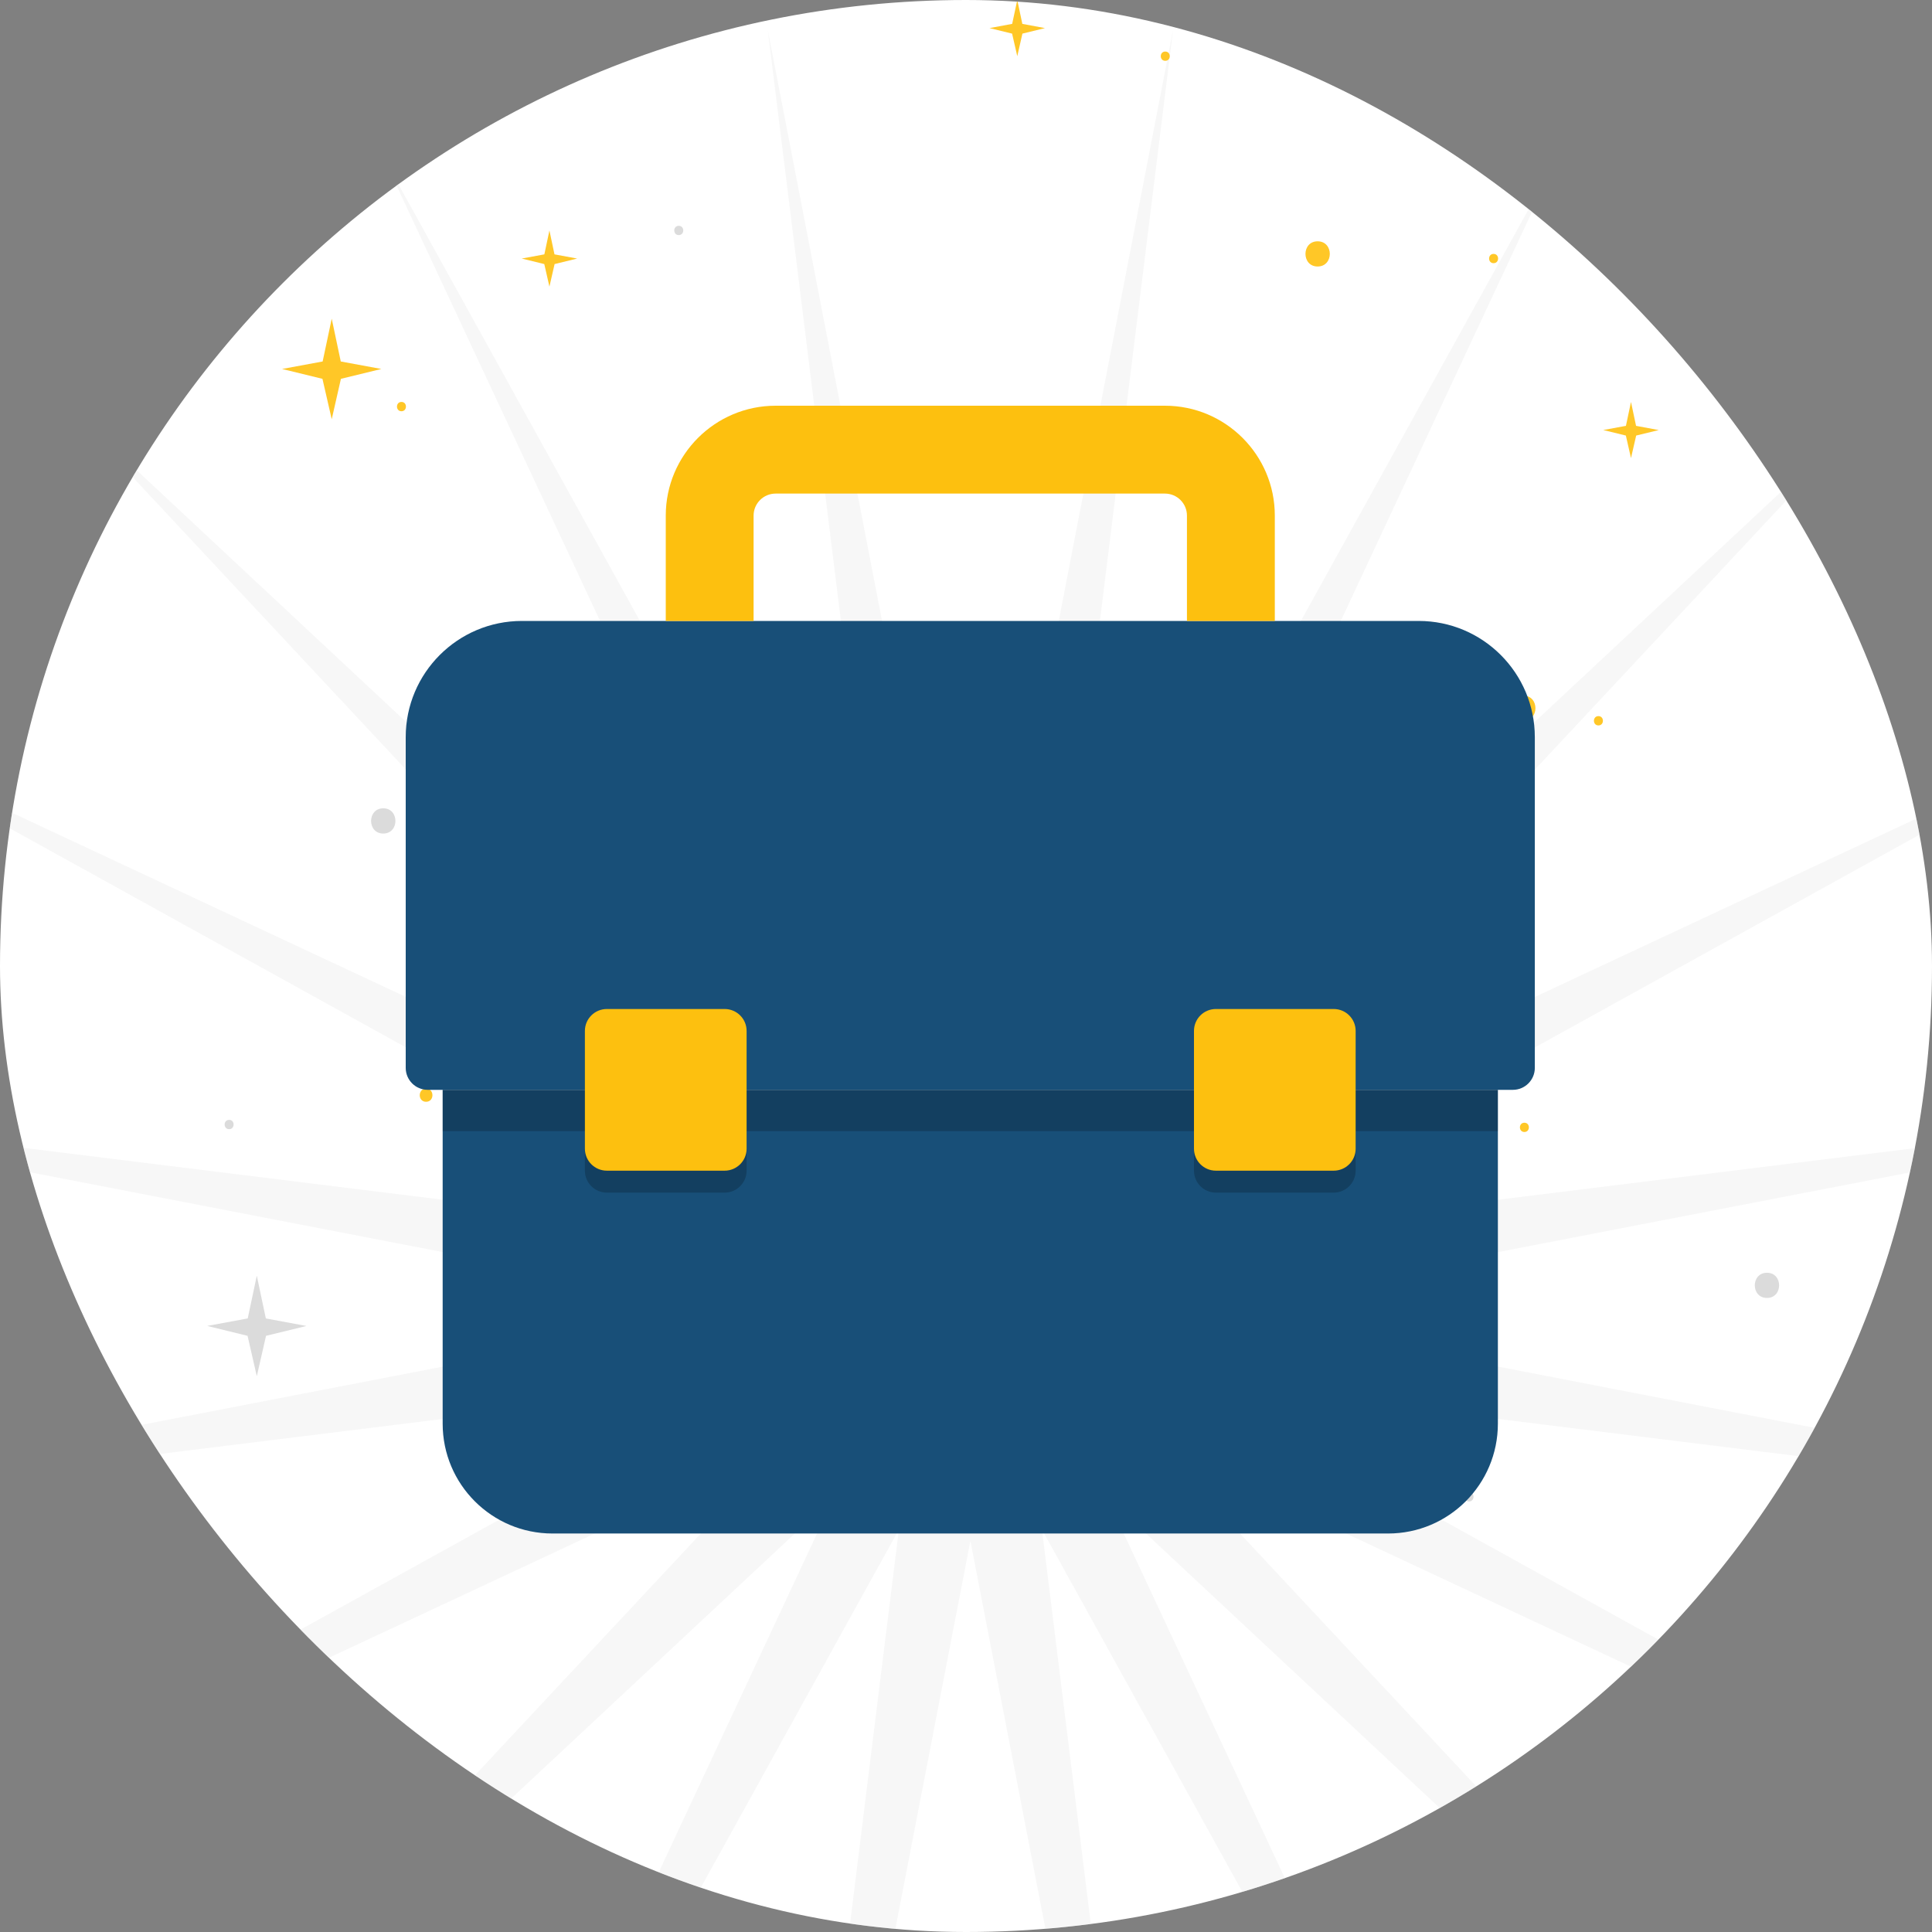 <svg width="50" height="50" viewBox="0 0 50 50" fill="none" xmlns="http://www.w3.org/2000/svg">
<rect x="0" y="0" width="50" height="50" fill="#808080" stroke="none"/>
<g clip-path="url(#clip0_2058_20285)">
<rect width="50" height="50" rx="25" fill="white"/>
<path opacity="0.4" d="M25.114 27.894L30.359 0.772L26.966 28.187L40.335 4.013L28.636 29.038L48.821 10.179L29.962 30.364L54.987 18.665L30.813 32.034L58.228 28.641L31.106 33.886L58.228 39.131L30.813 35.737L54.987 49.107L29.962 37.408L48.821 57.593L28.636 38.733L40.335 63.759L26.966 39.584L30.359 67L25.114 39.877L19.869 67L23.263 39.584L9.893 63.759L21.592 38.733L1.407 57.593L20.267 37.408L-4.759 49.107L19.416 35.737L-8 39.131L19.122 33.886L-8 28.641L19.416 32.034L-4.759 18.665L20.267 30.364L1.407 10.179L21.592 29.038L9.893 4.013L23.263 28.187L19.869 0.772L25.114 27.894Z" fill="#EBEBEB"/>
<path d="M5.362 34.315L6.411 34.121L6.646 33.015L6.88 34.121L7.93 34.316L6.885 34.571L6.646 35.616L6.407 34.571L5.362 34.315Z" fill="#DBDBDB"/>
<path d="M17.566 6.084C17.721 6.084 17.721 5.844 17.566 5.844C17.411 5.844 17.411 6.084 17.566 6.084Z" fill="#DBDBDB"/>
<path d="M38.019 38.857C38.173 38.857 38.173 38.617 38.019 38.617C37.864 38.617 37.863 38.857 38.019 38.857Z" fill="#DBDBDB"/>
<path d="M5.93 29.223C6.084 29.223 6.085 28.982 5.93 28.982C5.775 28.982 5.775 29.223 5.93 29.223Z" fill="#DBDBDB"/>
<path d="M45.729 33.591C46.148 33.591 46.149 32.939 45.729 32.939C45.309 32.939 45.309 33.591 45.729 33.591Z" fill="#DBDBDB"/>
<path d="M9.919 21.572C10.338 21.572 10.339 20.919 9.919 20.919C9.499 20.92 9.498 21.572 9.919 21.572Z" fill="#DBDBDB"/>
<path d="M2.969 48.148C3.388 48.148 3.389 47.496 2.969 47.496C2.549 47.496 2.548 48.148 2.969 48.148Z" fill="#DBDBDB"/>
<path d="M7.3 9.549L8.35 9.355L8.585 8.248L8.819 9.355L9.869 9.549L8.823 9.804L8.585 10.85L8.345 9.804L7.3 9.549Z" fill="#FFC727"/>
<path d="M36.085 30.89L37.135 30.696L37.37 29.59L37.604 30.696L38.654 30.891L37.609 31.146L37.37 32.191L37.13 31.146L36.085 30.89Z" fill="#FFC727"/>
<path d="M12.681 27.097L13.268 26.988L13.399 26.37L13.53 26.988L14.117 27.097L13.532 27.24L13.399 27.824L13.265 27.24L12.681 27.097Z" fill="#FFC727"/>
<path d="M13.502 6.691L14.088 6.583L14.219 5.964L14.35 6.583L14.937 6.691L14.353 6.834L14.219 7.418L14.086 6.834L13.502 6.691Z" fill="#FFC727"/>
<path d="M41.492 11.129L42.079 11.021L42.21 10.402L42.341 11.021L42.928 11.13L42.344 11.272L42.21 11.856L42.077 11.272L41.492 11.129Z" fill="#FFC727"/>
<path d="M25.609 0.727L26.195 0.618L26.327 0L26.458 0.618L27.044 0.727L26.46 0.87L26.327 1.454L26.193 0.87L25.609 0.727Z" fill="#FFC727"/>
<path d="M11.027 28.514C11.246 28.514 11.246 28.173 11.027 28.173C10.809 28.174 10.808 28.514 11.027 28.514Z" fill="#FFC727"/>
<path d="M39.451 29.296C39.606 29.296 39.606 29.056 39.451 29.056C39.297 29.056 39.296 29.296 39.451 29.296Z" fill="#FFC727"/>
<path d="M11.598 18.654C11.753 18.654 11.754 18.413 11.598 18.413C11.444 18.413 11.444 18.654 11.598 18.654Z" fill="#FFC727"/>
<path d="M38.654 6.811C38.809 6.811 38.809 6.571 38.654 6.571C38.499 6.571 38.499 6.811 38.654 6.811Z" fill="#FFC727"/>
<path d="M10.39 10.643C10.544 10.643 10.545 10.402 10.39 10.402C10.235 10.402 10.235 10.643 10.39 10.643Z" fill="#FFC727"/>
<path d="M41.367 18.774C41.522 18.774 41.522 18.533 41.367 18.533C41.212 18.533 41.212 18.774 41.367 18.774Z" fill="#FFC727"/>
<path d="M30.157 1.574C30.312 1.574 30.312 1.334 30.157 1.334C30.002 1.334 30.002 1.574 30.157 1.574Z" fill="#FFC727"/>
<path d="M39.422 18.654C39.842 18.654 39.842 18.002 39.422 18.002C39.002 18.002 39.002 18.654 39.422 18.654Z" fill="#FFC727"/>
<path d="M34.1 6.897C34.52 6.897 34.521 6.245 34.1 6.245C33.681 6.245 33.68 6.897 34.1 6.897Z" fill="#FFC727"/>
<path d="M14.68 23.296C15.1 23.296 15.101 22.644 14.68 22.644C14.261 22.644 14.26 23.296 14.68 23.296Z" fill="#FFC727"/>
<path d="M11.456 28.205V36.844C11.456 38.414 12.729 39.687 14.299 39.687H35.923C37.493 39.687 38.765 38.414 38.765 36.844V28.205H11.456Z" fill="#184F78"/>
<path d="M36.714 16.07H13.508C11.847 16.07 10.5 17.417 10.5 19.078V27.637C10.5 27.951 10.755 28.205 11.069 28.205H39.152C39.466 28.205 39.721 27.951 39.721 27.637V19.078C39.721 17.417 38.374 16.07 36.714 16.07Z" fill="#184F78"/>
<path opacity="0.2" d="M38.765 28.205H11.456V29.274H38.765V28.205Z" fill="black"/>
<path opacity="0.2" d="M15.137 27.249C15.137 26.935 15.392 26.681 15.706 26.681H18.753C19.067 26.681 19.322 26.935 19.322 27.249V30.297C19.322 30.611 19.067 30.865 18.753 30.865H15.706C15.392 30.865 15.137 30.611 15.137 30.297V27.249Z" fill="black"/>
<path d="M15.137 26.681C15.137 26.366 15.392 26.113 15.706 26.113H18.753C19.067 26.113 19.322 26.366 19.322 26.681V29.728C19.322 30.043 19.067 30.297 18.753 30.297H15.706C15.392 30.297 15.137 30.043 15.137 29.728V26.681Z" fill="#FDC00F"/>
<path opacity="0.2" d="M30.9 27.249C30.9 26.935 31.154 26.681 31.468 26.681H34.516C34.83 26.681 35.084 26.935 35.084 27.249V30.297C35.084 30.611 34.83 30.865 34.516 30.865H31.468C31.154 30.865 30.9 30.611 30.9 30.297V27.249Z" fill="black"/>
<path d="M30.9 26.681C30.9 26.366 31.154 26.113 31.468 26.113H34.516C34.83 26.113 35.084 26.366 35.084 26.681V29.728C35.084 30.043 34.83 30.297 34.516 30.297H31.468C31.154 30.297 30.9 30.043 30.9 29.728V26.681Z" fill="#FDC00F"/>
<path d="M32.992 16.07H30.718V13.343C30.718 13.029 30.463 12.774 30.149 12.774H20.072C19.759 12.774 19.503 13.029 19.503 13.343V16.07H17.23V13.343C17.23 11.775 18.505 10.5 20.073 10.5H30.149C31.717 10.5 32.992 11.775 32.992 13.343L32.992 16.07Z" fill="#FDC00F"/>
</g>
<defs>
<clipPath id="clip0_2058_20285">
<rect width="50" height="50" rx="25" fill="white"/>
</clipPath>
</defs>
</svg>
